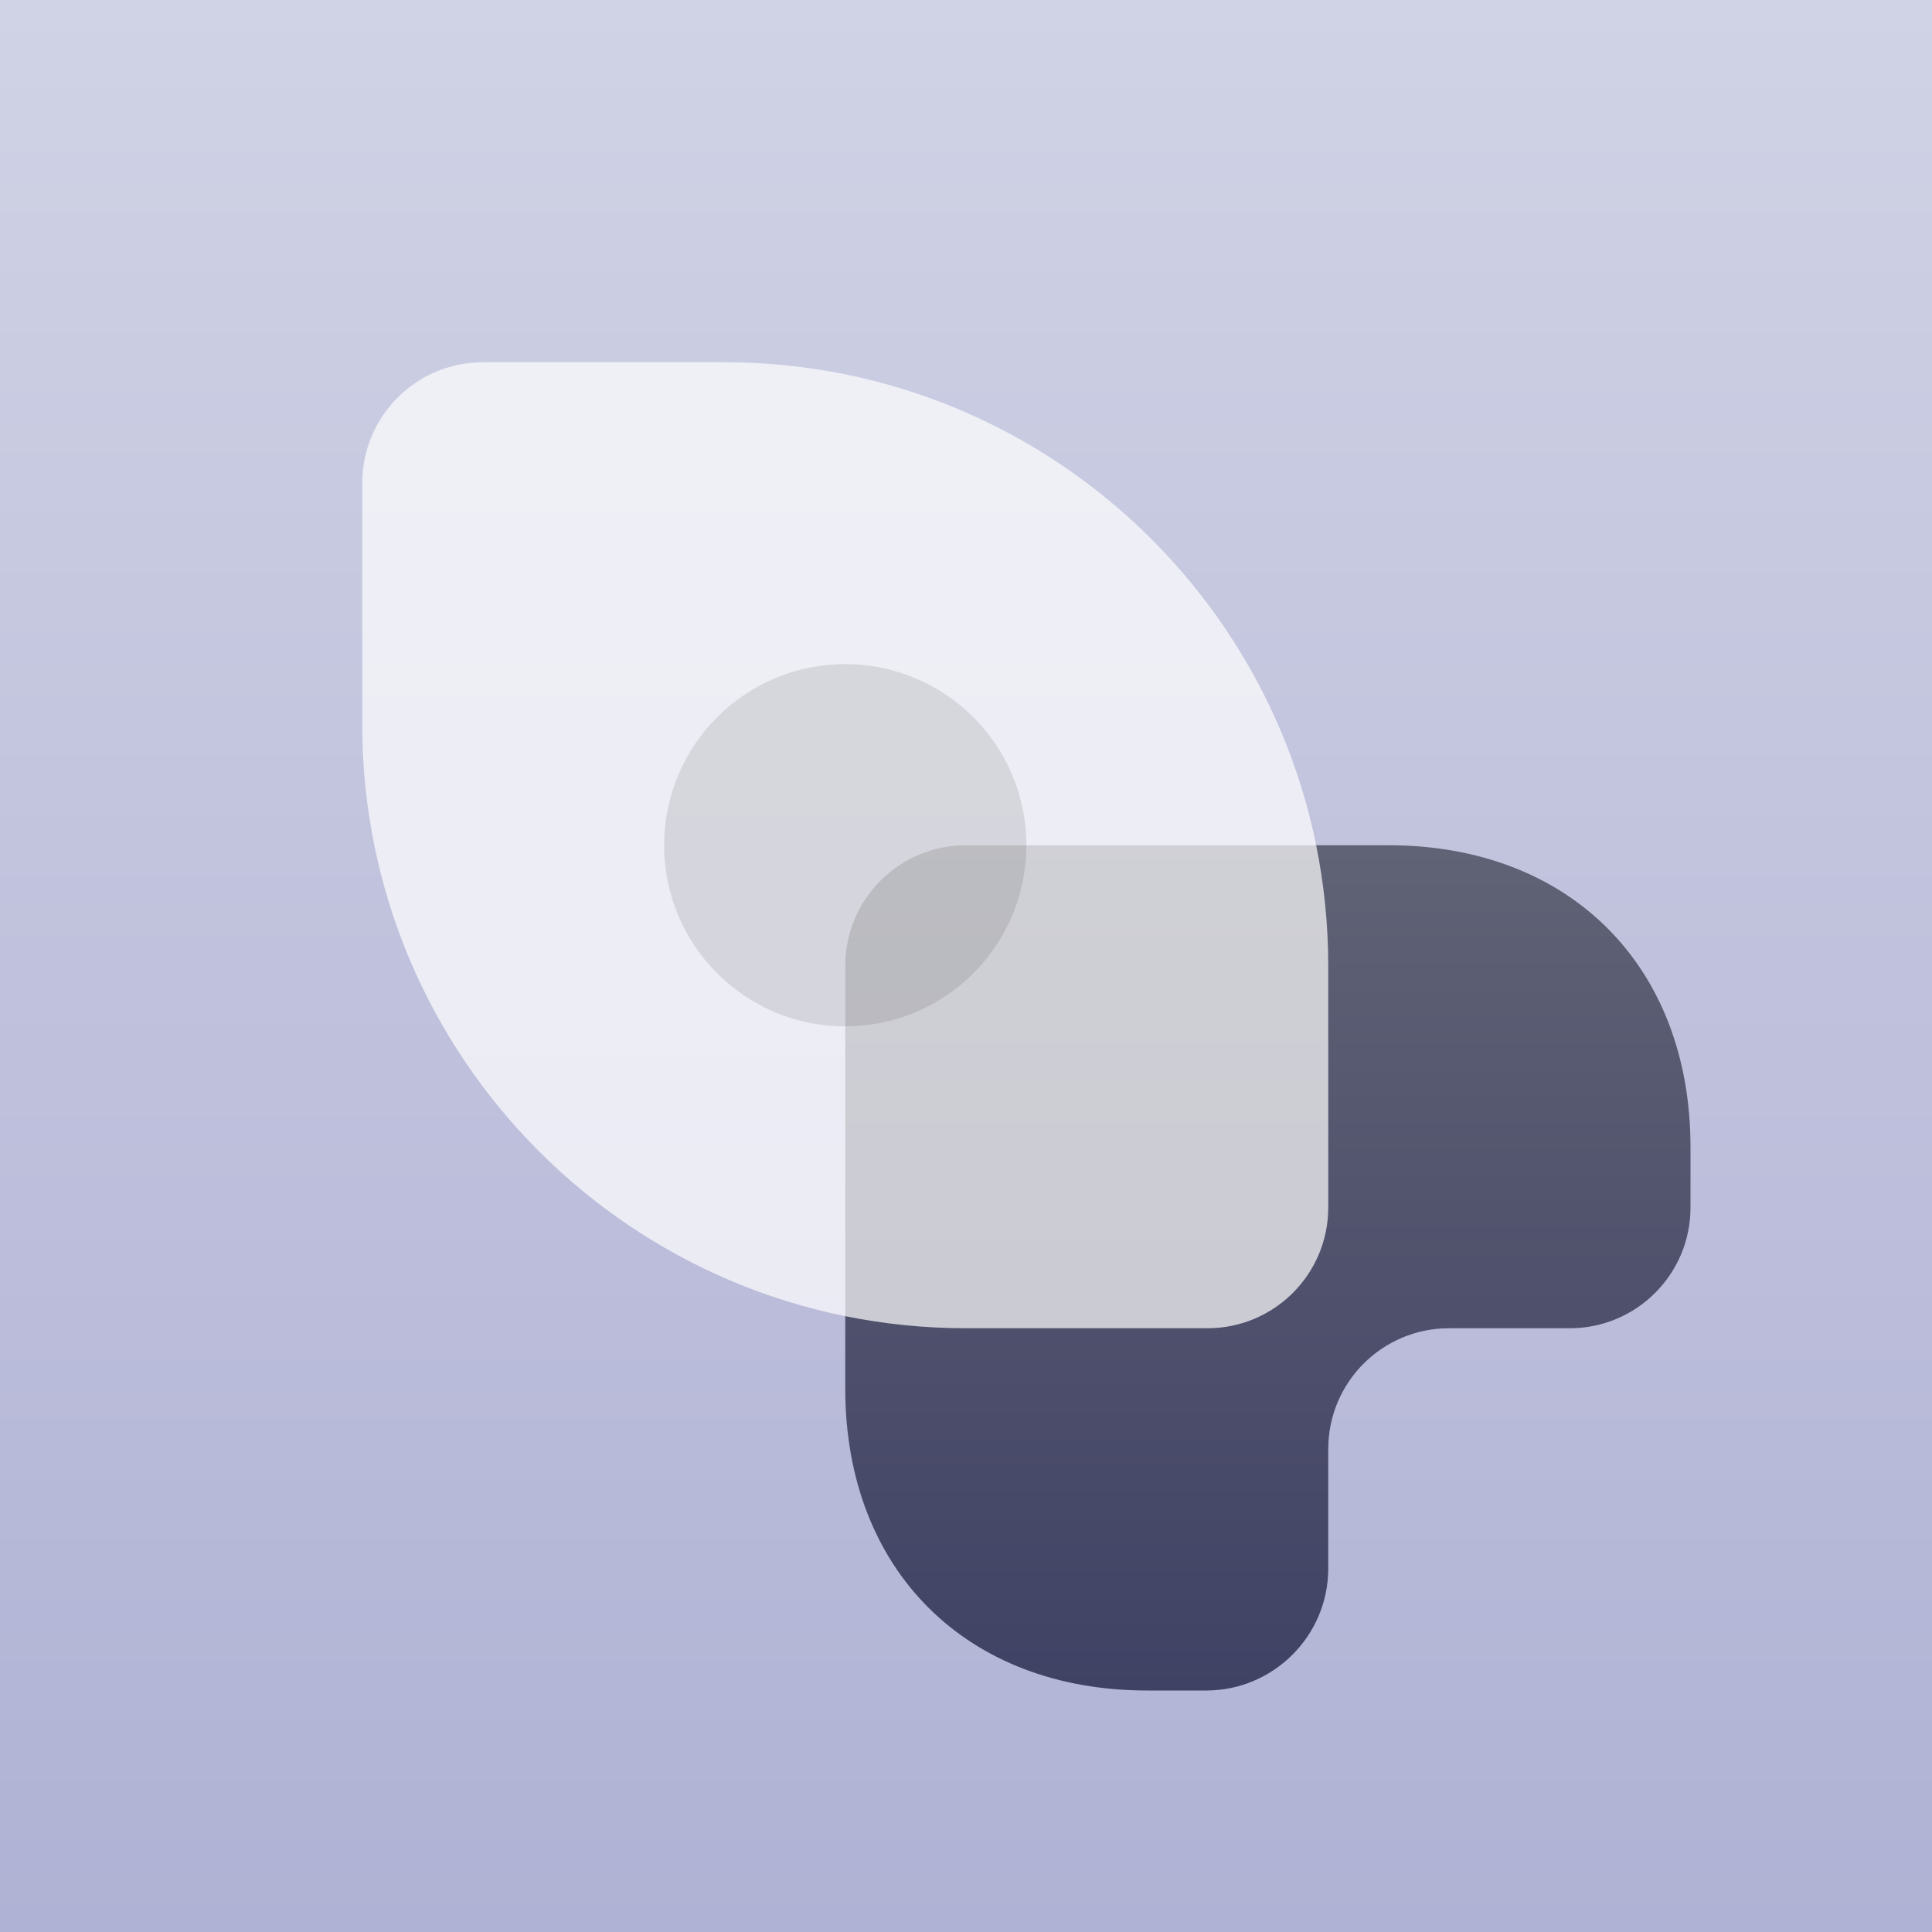 <svg width="64" height="64" viewBox="0 0 64 64" fill="none" xmlns="http://www.w3.org/2000/svg">
<g clip-path="url(#clip0_3301_3)">
<rect width="64" height="64" fill="url(#paint0_linear_3301_3)"/>
<mask id="mask0_3301_3" style="mask-type:alpha" maskUnits="userSpaceOnUse" x="0" y="0" width="64" height="64">
<rect width="64" height="64" fill="white"/>
</mask>
<g mask="url(#mask0_3301_3)">
<path d="M46 28H31.997C29.788 28 28 29.788 28 31.997V46C28 52 32 56 38 56H39.96C42.185 56 44 54.185 44 51.96V48C44 45.791 45.791 44 48 44H52C54.209 44 56 42.21 56 40.001V38C56 32 52 28 46 28Z" fill="url(#paint1_linear_3301_3)"/>
<g filter="url(#filter0_b_3301_3)">
<path d="M12 16C12 13.791 13.791 12 16 12H24C35.046 12 44 20.954 44 32V40C44 42.209 42.209 44 40 44H32C20.954 44 12 35.046 12 24V16Z" fill="white" fill-opacity="0.7"/>
</g>
<circle cx="28" cy="28" r="6" fill="black" fill-opacity="0.1"/>
</g>
</g>
<defs>
<filter id="filter0_b_3301_3" x="4" y="4" width="48" height="48" filterUnits="userSpaceOnUse" color-interpolation-filters="sRGB">
<feFlood flood-opacity="0" result="BackgroundImageFix"/>
<feGaussianBlur in="BackgroundImageFix" stdDeviation="4"/>
<feComposite in2="SourceAlpha" operator="in" result="effect1_backgroundBlur_3301_3"/>
<feBlend mode="normal" in="SourceGraphic" in2="effect1_backgroundBlur_3301_3" result="shape"/>
</filter>
<linearGradient id="paint0_linear_3301_3" x1="32" y1="0" x2="32" y2="64" gradientUnits="userSpaceOnUse">
<stop stop-color="#D0D2E5"/>
<stop offset="1" stop-color="#B0B2D5"/>
</linearGradient>
<linearGradient id="paint1_linear_3301_3" x1="42" y1="28" x2="42" y2="56" gradientUnits="userSpaceOnUse">
<stop stop-color="#606275"/>
<stop offset="1" stop-color="#404265"/>
</linearGradient>
<clipPath id="clip0_3301_3">
<rect width="64" height="64" fill="white"/>
</clipPath>
</defs>
</svg>
